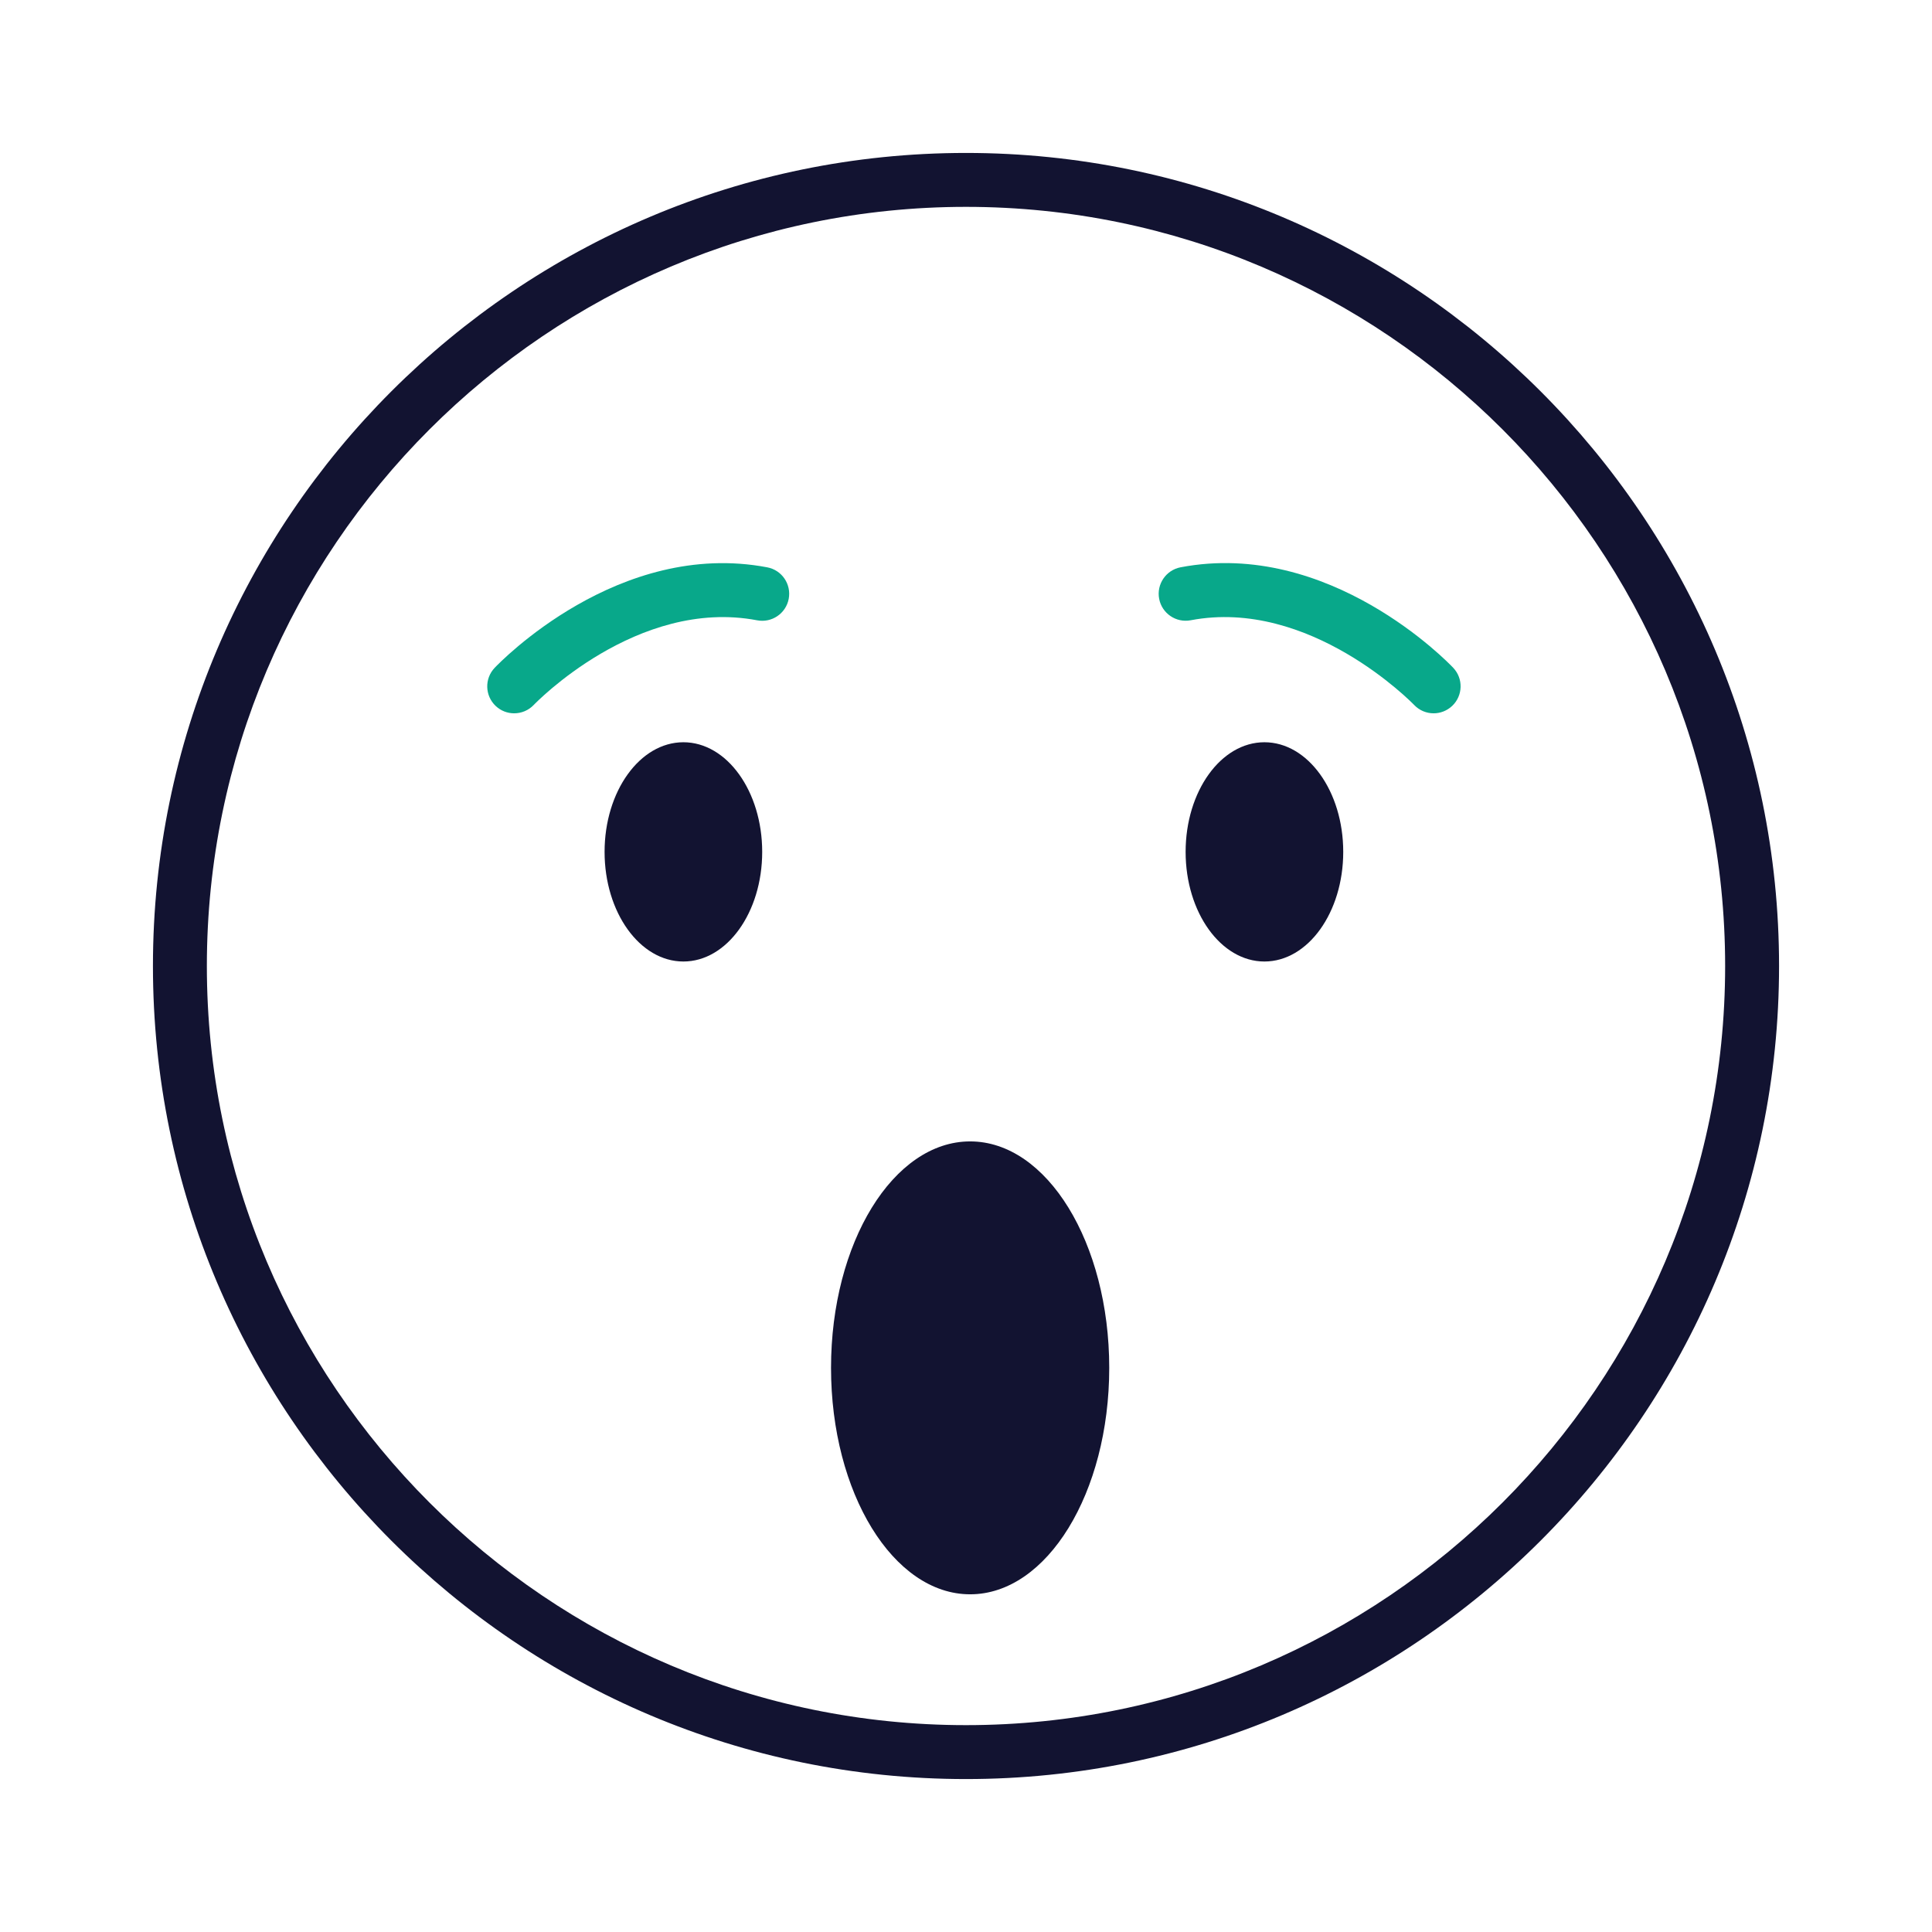 <?xml version="1.0" encoding="utf-8"?>
<!-- Generator: Adobe Illustrator 25.0.1, SVG Export Plug-In . SVG Version: 6.00 Build 0)  -->
<svg version="1.1" id="Layer_1" xmlns="http://www.w3.org/2000/svg" xmlns:xlink="http://www.w3.org/1999/xlink" x="0px" y="0px"
	 viewBox="0 0 430 430" style="enable-background:new 0 0 430 430;" xml:space="preserve">
<style type="text/css">
	.st0{fill:#121331;}
	.st1{fill:#08a88a;}
</style>
<path class="st0" d="M215,395.96c-99.78,0-180.96-81.18-180.96-180.96c0-99.78,81.18-180.96,180.96-180.96
	c99.78,0,180.96,81.18,180.96,180.96C395.96,314.78,314.78,395.96,215,395.96z M215,46.04c-93.17,0-168.96,75.79-168.96,168.96
	S121.83,383.96,215,383.96S383.96,308.17,383.96,215S308.17,46.04,215,46.04z"/>
<path class="st1" d="M114.44,158.76c-1.48,0-2.96-0.54-4.12-1.64c-2.41-2.28-2.51-6.08-0.23-8.48c1.11-1.17,27.6-28.66,60.68-22.37
	c3.26,0.62,5.39,3.76,4.77,7.02c-0.62,3.26-3.77,5.39-7.02,4.77c-26.71-5.09-49.49,18.59-49.72,18.83
	C117.62,158.13,116.03,158.76,114.44,158.76z"/>
<path class="st1" d="M319.08,158.76c-1.59,0-3.17-0.63-4.35-1.87c-0.38-0.4-23.26-23.88-49.72-18.84c-3.26,0.62-6.4-1.52-7.02-4.77
	s1.52-6.4,4.77-7.02c33.08-6.3,59.57,21.19,60.68,22.37c2.28,2.41,2.17,6.2-0.23,8.48C322.04,158.21,320.56,158.76,319.08,158.76z"
	/>
<g>
	<ellipse class="st0" cx="152.1" cy="189.6" rx="17.54" ry="24.4"/>
</g>
<g>
	<ellipse class="st0" cx="281.42" cy="189.6" rx="17.54" ry="24.4"/>
</g>
<ellipse class="st0" cx="215.92" cy="304.44" rx="30.96" ry="50.4"/>
</svg>
